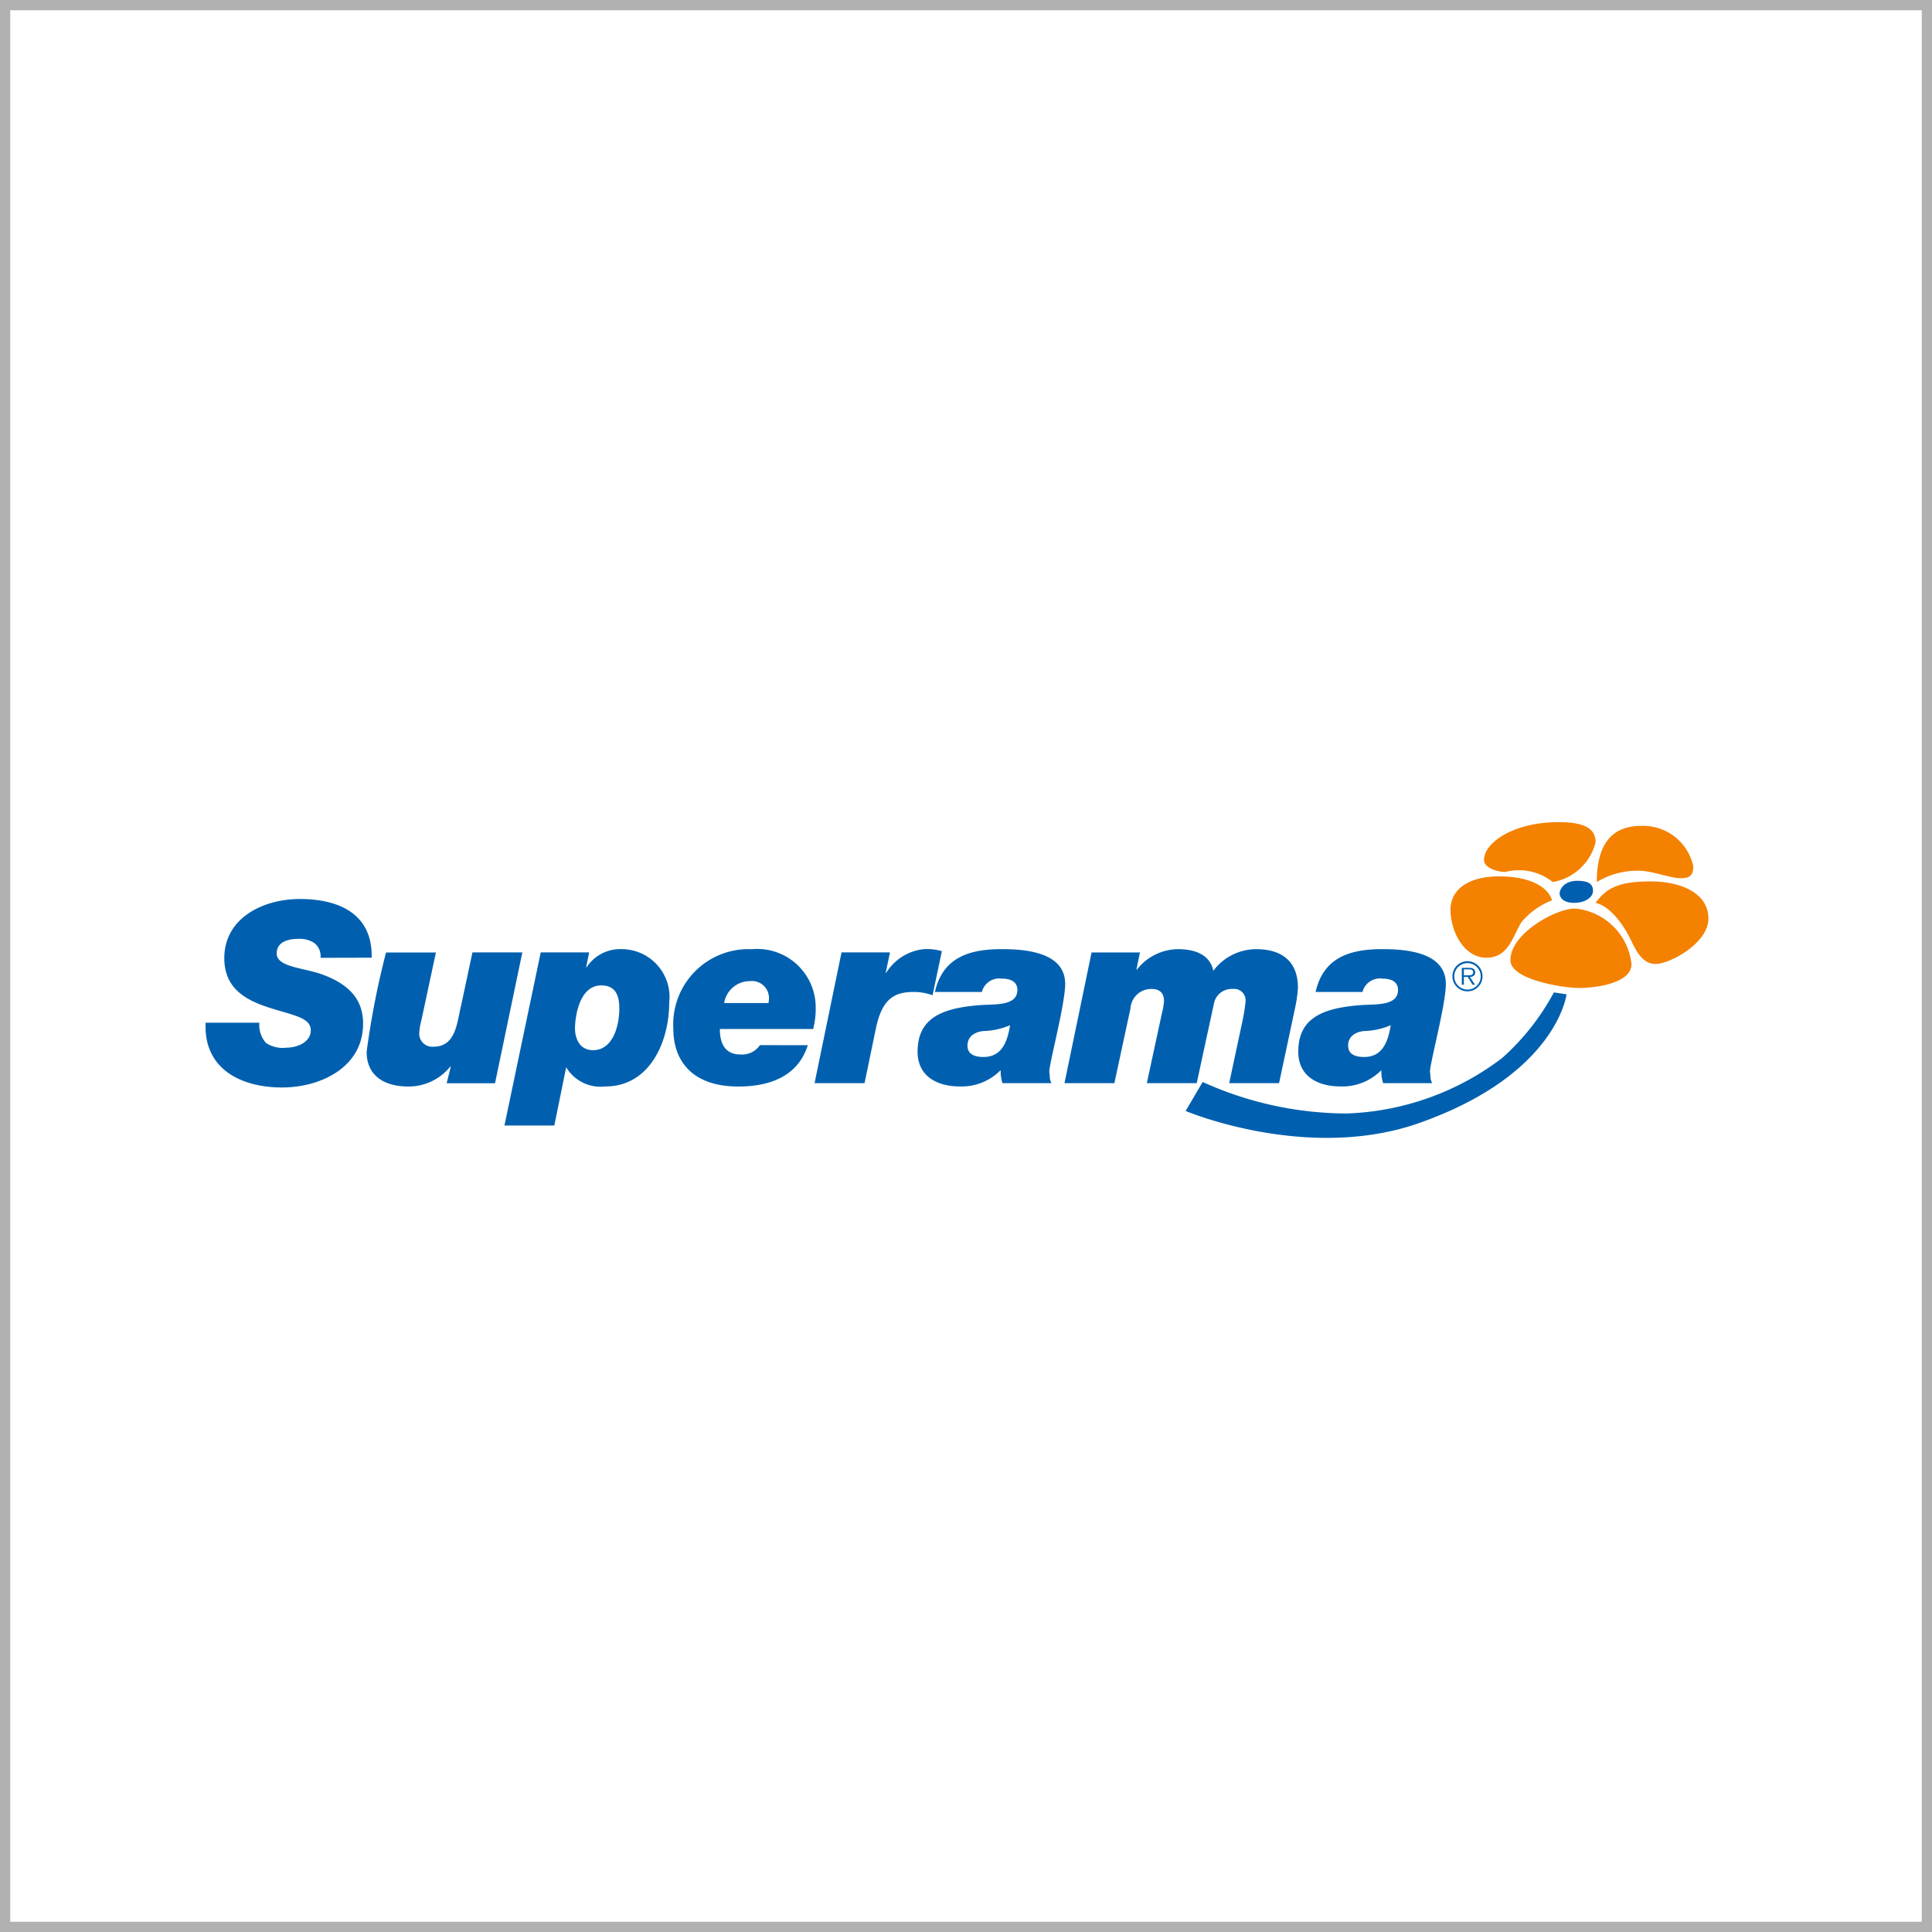 <svg xmlns="http://www.w3.org/2000/svg" width="94" height="94" viewBox="0 0 94 94"><defs><style>.a{fill:#fff;stroke:#b1b1b1;stroke-width:0.5px;}.b{fill:#0060af;}.c{fill:#f48100;}.d{stroke:none;}.e{fill:none;}</style></defs><g transform="translate(-534 -453)"><g class="a" transform="translate(534 453)"><rect class="d" width="94" height="94"/><rect class="e" x="0.25" y="0.25" width="93.5" height="93.5"/></g><g transform="translate(463.464 403.621)"><g transform="translate(80.536 89.379)"><path class="b" d="M88.619,123.482c.049-2.158-1.63-2.856-3.493-2.856-1.765,0-3.677.907-3.677,2.881,0,1.459,1.03,2.022,2.1,2.378,1.213.4,2.108.49,2.108,1.128,0,.575-.65.846-1.177.846a1.482,1.482,0,0,1-.993-.221,1.293,1.293,0,0,1-.331-.993H80.541c-.11,2.232,1.7,3.151,3.714,3.151,1.9,0,3.947-.993,3.947-3.1,0-1.042-.515-1.875-2.035-2.415-.858-.306-2.17-.343-2.17-1.005,0-.576.588-.711,1.042-.711a1.312,1.312,0,0,1,.785.2.8.8,0,0,1,.307.723Zm7.331-.257H93.522l-.552,2.586c-.2.809-.245,2-1.336,2a.634.634,0,0,1-.7-.6,2.638,2.638,0,0,1,.1-.662l.711-3.321H89.318a40.912,40.912,0,0,0-.944,4.83c0,1.213.919,1.691,2.022,1.691a2.6,2.6,0,0,0,2.047-.968h.025l-.2.809h2.353Zm3.445,4.756c-.8,0-.883-.809-.883-1.042,0-.563.2-2.108,1.275-2.108.711,0,.882.5.882,1.128C100.669,126.779,100.363,127.981,99.394,127.981Zm-4.315,3.665h2.427l.576-2.832a1.953,1.953,0,0,0,1.912.932c2.157,0,3.1-2.182,3.1-4.069a2.33,2.33,0,0,0-2.317-2.611,1.945,1.945,0,0,0-1.7.882h-.024l.147-.723H96.844Zm10.689-5.957a1.268,1.268,0,0,1,1.262-1.067.828.828,0,0,1,.919.858,1.2,1.2,0,0,1-.025.208Zm1.74,2.047a1.038,1.038,0,0,1-.956.453c-.76,0-.993-.564-.993-1.238H110.1a3.952,3.952,0,0,0,.123-1.1,2.844,2.844,0,0,0-3.114-2.782,3.66,3.66,0,0,0-3.812,3.873c0,1.546.907,2.808,3.162,2.808,2.746,0,3.224-1.582,3.383-2.01Zm2.659,1.851H112.6l.551-2.66c.282-1.336.8-1.778,1.827-1.778a2.706,2.706,0,0,1,.931.16l.453-2.145a2.6,2.6,0,0,0-.858-.1,2.462,2.462,0,0,0-1.851,1.152h-.024l.208-.993H111.48Zm7.44-1.826c0-.466.38-.674.784-.711a3.519,3.519,0,0,0,1.287-.282c-.147.944-.478,1.545-1.3,1.545C117.988,128.312,117.608,128.2,117.608,127.76Zm.7-2.611a.874.874,0,0,1,.968-.65c.368,0,.76.111.76.552,0,.785-1.091.686-1.778.735-1.826.135-3.077.588-3.077,2.268,0,1.213.969,1.691,2.059,1.691a2.652,2.652,0,0,0,1.961-.772h.024a1.717,1.717,0,0,0,.086.612h2.378c-.1-.294-.049-.073-.1-.564,0-.417.772-3.273.772-4.265,0-1.545-1.936-1.692-3.089-1.692-1.557,0-2.868.392-3.248,2.083Zm4.02,4.437h2.427l.784-3.641a1.009,1.009,0,0,1,1.017-.943c.392,0,.613.184.613.588a3.089,3.089,0,0,1-.1.588l-.735,3.408h2.427l.833-3.849a.881.881,0,0,1,.919-.735.559.559,0,0,1,.625.613,8.842,8.842,0,0,1-.147.931l-.65,3.04h2.427l.772-3.627a6.844,6.844,0,0,0,.147-1.005c0-1.312-.8-1.888-2.035-1.888a2.612,2.612,0,0,0-2.084,1.054c-.159-.784-.883-1.054-1.716-1.054a2.568,2.568,0,0,0-2,.993h-.025l.172-.833h-2.354Zm13.8-1.826c0-.466.38-.674.784-.711a3.52,3.52,0,0,0,1.288-.282c-.147.944-.478,1.545-1.3,1.545C136.509,128.312,136.129,128.2,136.129,127.76Zm.7-2.611a.873.873,0,0,1,.968-.65c.368,0,.76.111.76.552,0,.785-1.091.686-1.777.735-1.827.135-3.076.588-3.076,2.268,0,1.213.968,1.691,2.059,1.691a2.653,2.653,0,0,0,1.961-.772h.024a1.723,1.723,0,0,0,.086.612h2.378c-.1-.294-.049-.073-.1-.564,0-.417.772-3.273.772-4.265,0-1.545-1.937-1.692-3.089-1.692-1.557,0-2.868.392-3.248,2.083Z" transform="translate(-80.536 -116.886)"/><path class="b" d="M631.872,113.221c.584,0,.768.184.768.491s-.369.583-.92.583-.706-.276-.706-.46S631.229,113.221,631.872,113.221Z" transform="translate(-565.133 -110.368)"/><path class="b" d="M496.918,158.6l.614.092s-.46,3.958-7.332,6.32c-5.4,1.81-11.2-.644-11.2-.644l.828-1.411a17.067,17.067,0,0,0,6.995,1.534,13.211,13.211,0,0,0,7.578-2.7A11.672,11.672,0,0,0,496.918,158.6Z" transform="translate(-431.314 -150.315)"/><g transform="translate(60.574 0)"><path class="c" d="M591.608,112.592a3.626,3.626,0,0,0-1.473,1.043c-.429.645-.613,1.749-1.718,1.749s-1.749-1.289-1.749-2.332.951-1.626,2.362-1.626S591.392,111.886,591.608,112.592Z" transform="translate(-586.668 -108.787)"/><path class="c" d="M603.6,92.294a2.624,2.624,0,0,0-2.3-.491c-.43,0-1.043-.214-1.043-.583,0-.859,1.472-1.841,3.621-1.841,1.2,0,1.809.276,1.809.982A2.608,2.608,0,0,1,603.6,92.294Z" transform="translate(-598.628 -89.379)"/><path class="c" d="M646.136,93.649c0-1.811.707-2.731,2.148-2.731a2.492,2.492,0,0,1,2.546,1.963c0,.4-.122.583-.613.583s-1.412-.368-2.056-.368A3.817,3.817,0,0,0,646.136,93.649Z" transform="translate(-639.019 -90.734)"/><path class="c" d="M645.623,114.522c.522-.705,1.1-1.043,2.669-1.043s2.823.613,2.823,1.81-1.872,2.209-2.577,2.209-1.012-.8-1.288-1.35S646.329,114.675,645.623,114.522Z" transform="translate(-638.567 -110.595)"/><path class="c" d="M614.149,124.506a3.042,3.042,0,0,1,2.762,2.7c0,.951-1.779,1.166-2.547,1.166s-3.344-.4-3.344-1.35C611.02,125.7,613.259,124.506,614.149,124.506Z" transform="translate(-608.106 -120.302)"/></g></g><path class="b" d="M587.442,146.665a.733.733,0,1,1,.735.734A.733.733,0,0,1,587.442,146.665Zm1.377,0a.643.643,0,1,0-.642.647A.641.641,0,0,0,588.819,146.665Zm-.278.411h-.119l-.234-.378H588v.378h-.1v-.819h.358a.377.377,0,0,1,.2.04.2.2,0,0,1,.093.176c0,.162-.113.22-.259.225Zm-.383-.457c.115,0,.293.019.293-.148,0-.127-.11-.142-.213-.142H588v.29Z" transform="translate(-446.24 -49.787)"/></g></g></svg>
